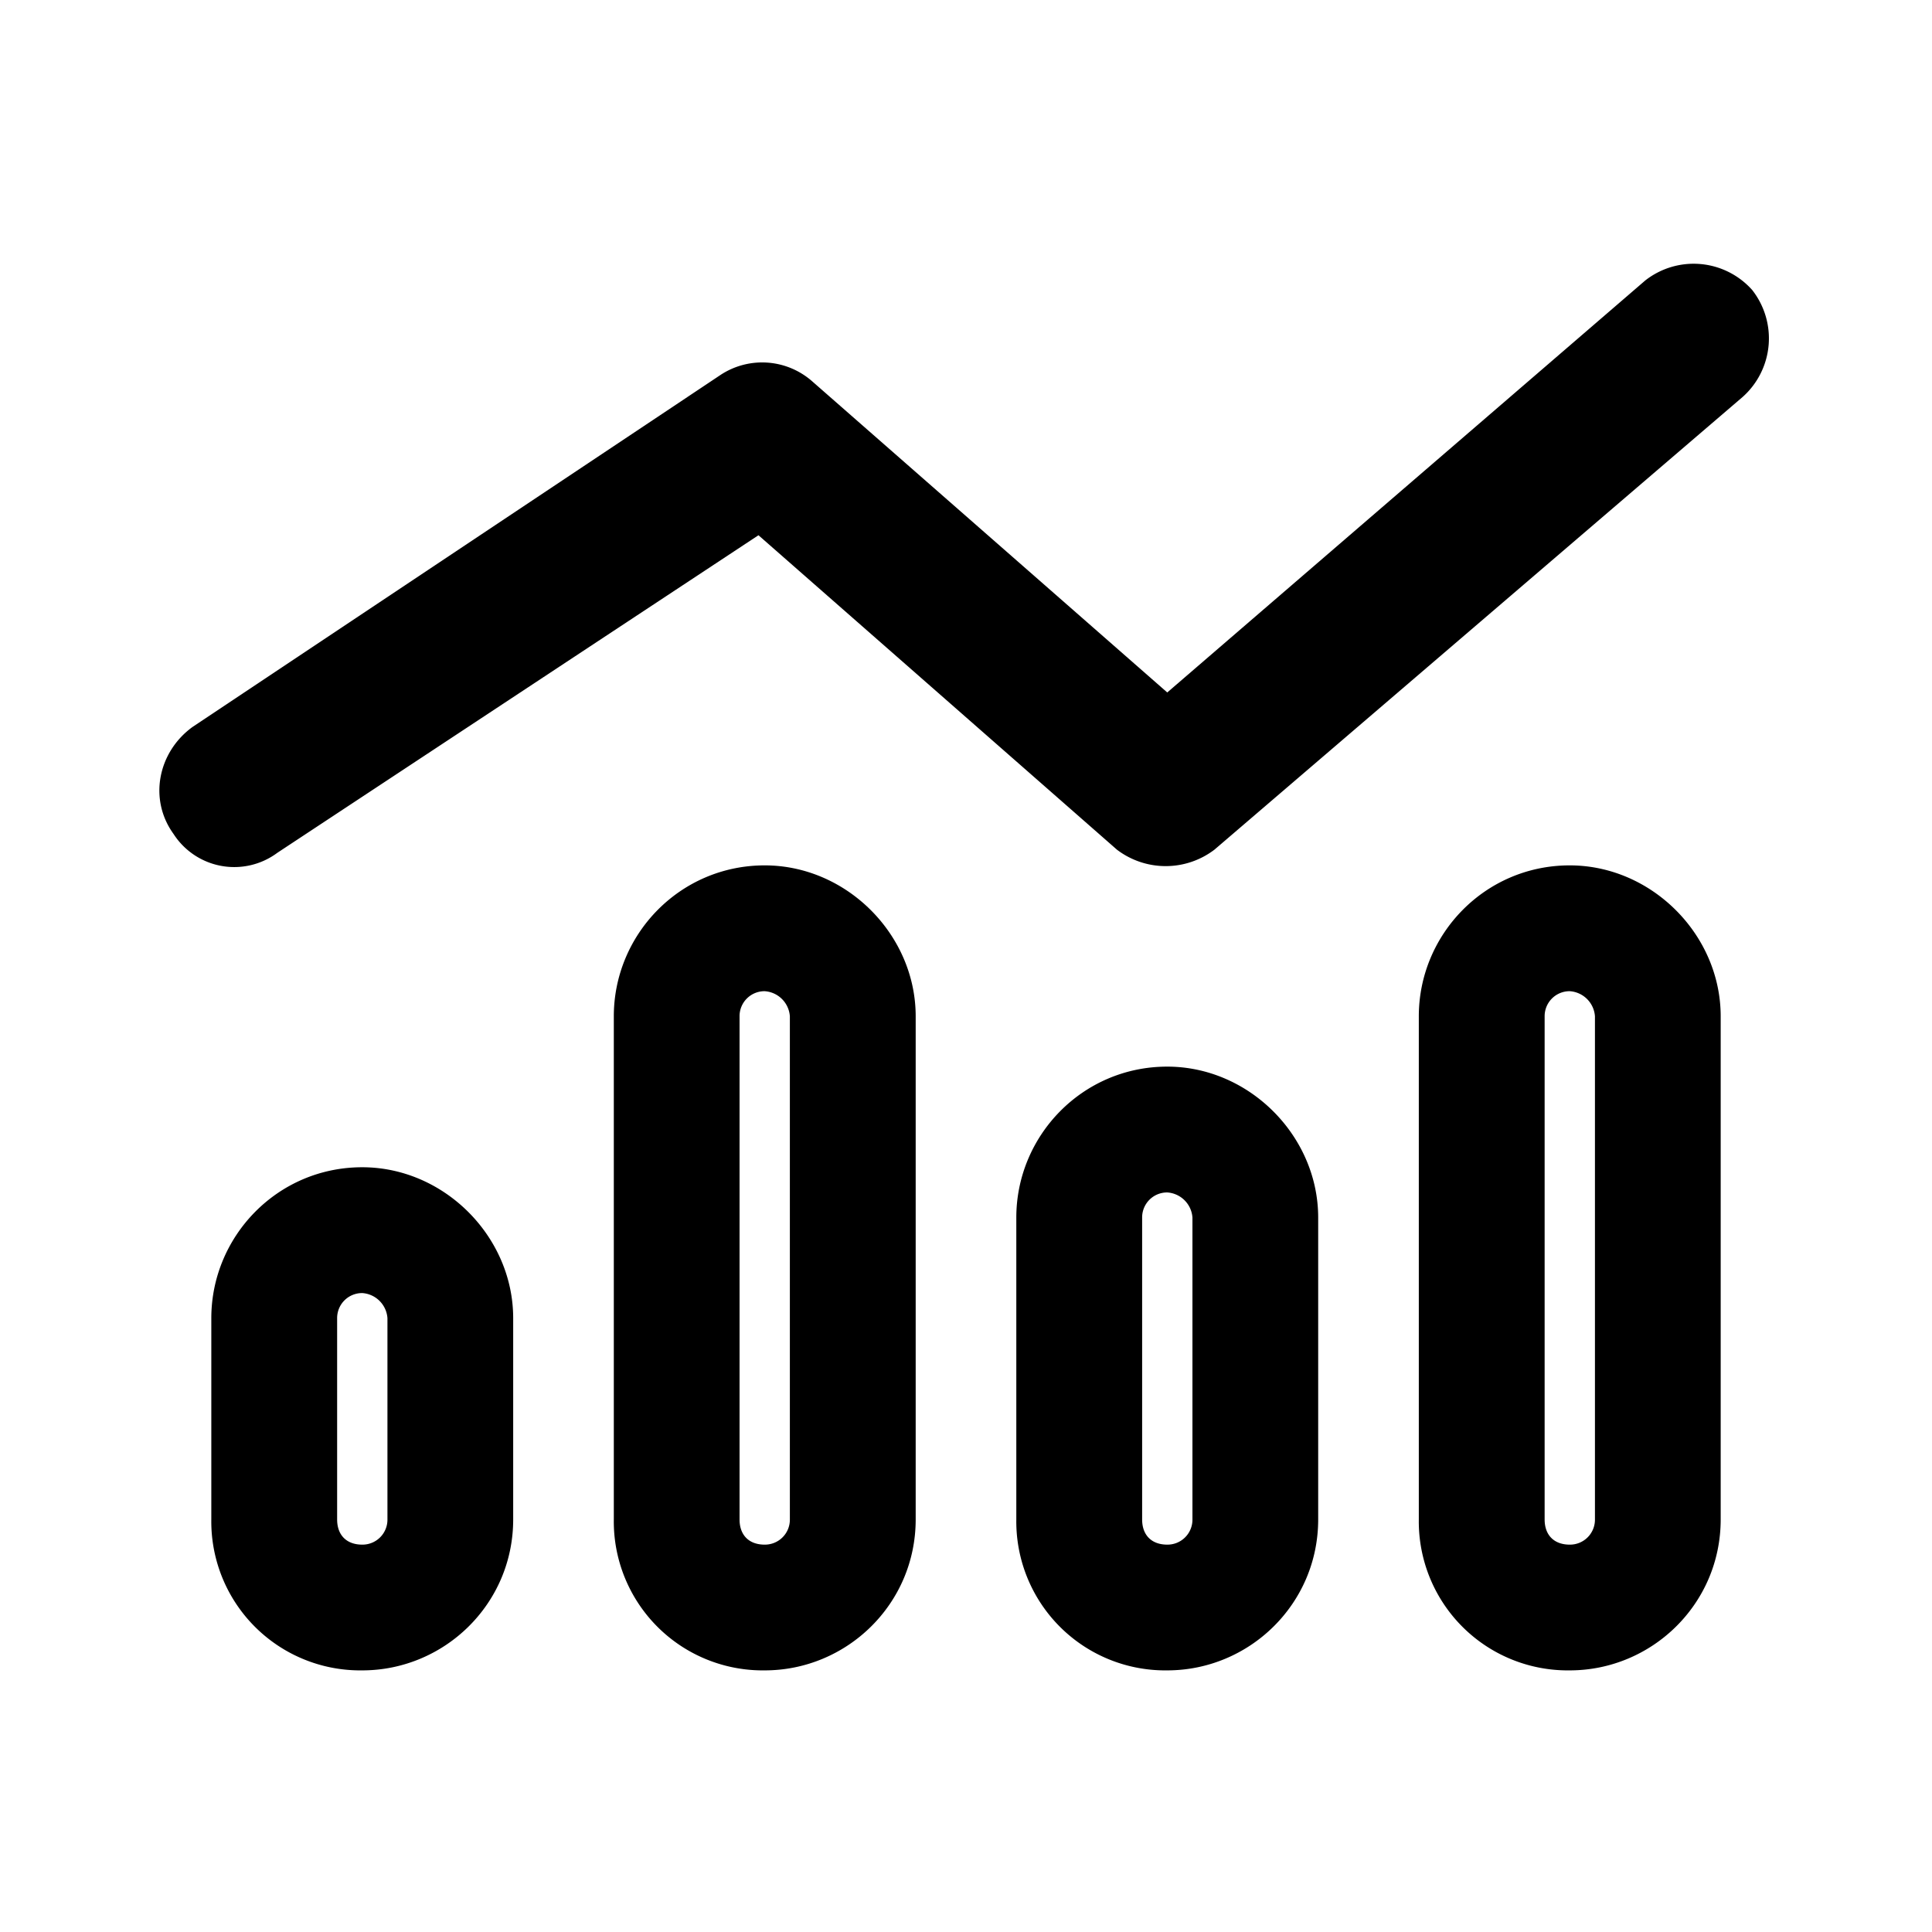 <svg xmlns="http://www.w3.org/2000/svg" width="24" height="24" fill="currentColor" class="icon-chart-mixed-outline" viewBox="0 0 24 24">
  <path d="m21.649 4.93-6.563 5.625a1 1 0 0 1-1.211 0L9.422 6.649l-5.977 3.945a.897.897 0 0 1-1.289-.234c-.312-.43-.195-1.016.235-1.329l6.562-4.375a.94.94 0 0 1 1.133.078L14.5 8.602l5.938-5.118a.974.974 0 0 1 1.328.118.974.974 0 0 1-.117 1.328M9.812 18.875v-6.25a.336.336 0 0 0-.313-.312.31.31 0 0 0-.312.312v6.25c0 .195.117.313.312.313a.31.31 0 0 0 .313-.313M9.5 10.75c1.016 0 1.875.86 1.875 1.875v6.25c0 1.055-.86 1.875-1.875 1.875a1.85 1.85 0 0 1-1.875-1.875v-6.25c0-1.015.82-1.875 1.875-1.875m-4.687 8.125v-2.5a.336.336 0 0 0-.313-.312.31.31 0 0 0-.312.312v2.5c0 .195.117.313.312.313a.31.31 0 0 0 .313-.313M4.5 14.5c1.016 0 1.875.86 1.875 1.875v2.5c0 1.055-.86 1.875-1.875 1.875a1.85 1.85 0 0 1-1.875-1.875v-2.5c0-1.015.82-1.875 1.875-1.875m10.313.625a.336.336 0 0 0-.313-.312.31.31 0 0 0-.312.312v3.75c0 .195.117.313.312.313a.31.31 0 0 0 .313-.313zm-2.188 0c0-1.015.82-1.875 1.875-1.875 1.016 0 1.875.86 1.875 1.875v3.75c0 1.055-.86 1.875-1.875 1.875a1.85 1.85 0 0 1-1.875-1.875zm7.188 3.75v-6.25a.336.336 0 0 0-.313-.312.31.31 0 0 0-.312.312v6.25c0 .195.117.313.312.313a.31.31 0 0 0 .313-.313M19.5 10.75c1.016 0 1.875.86 1.875 1.875v6.25c0 1.055-.86 1.875-1.875 1.875a1.85 1.85 0 0 1-1.875-1.875v-6.25c0-1.015.82-1.875 1.875-1.875"/>
</svg>